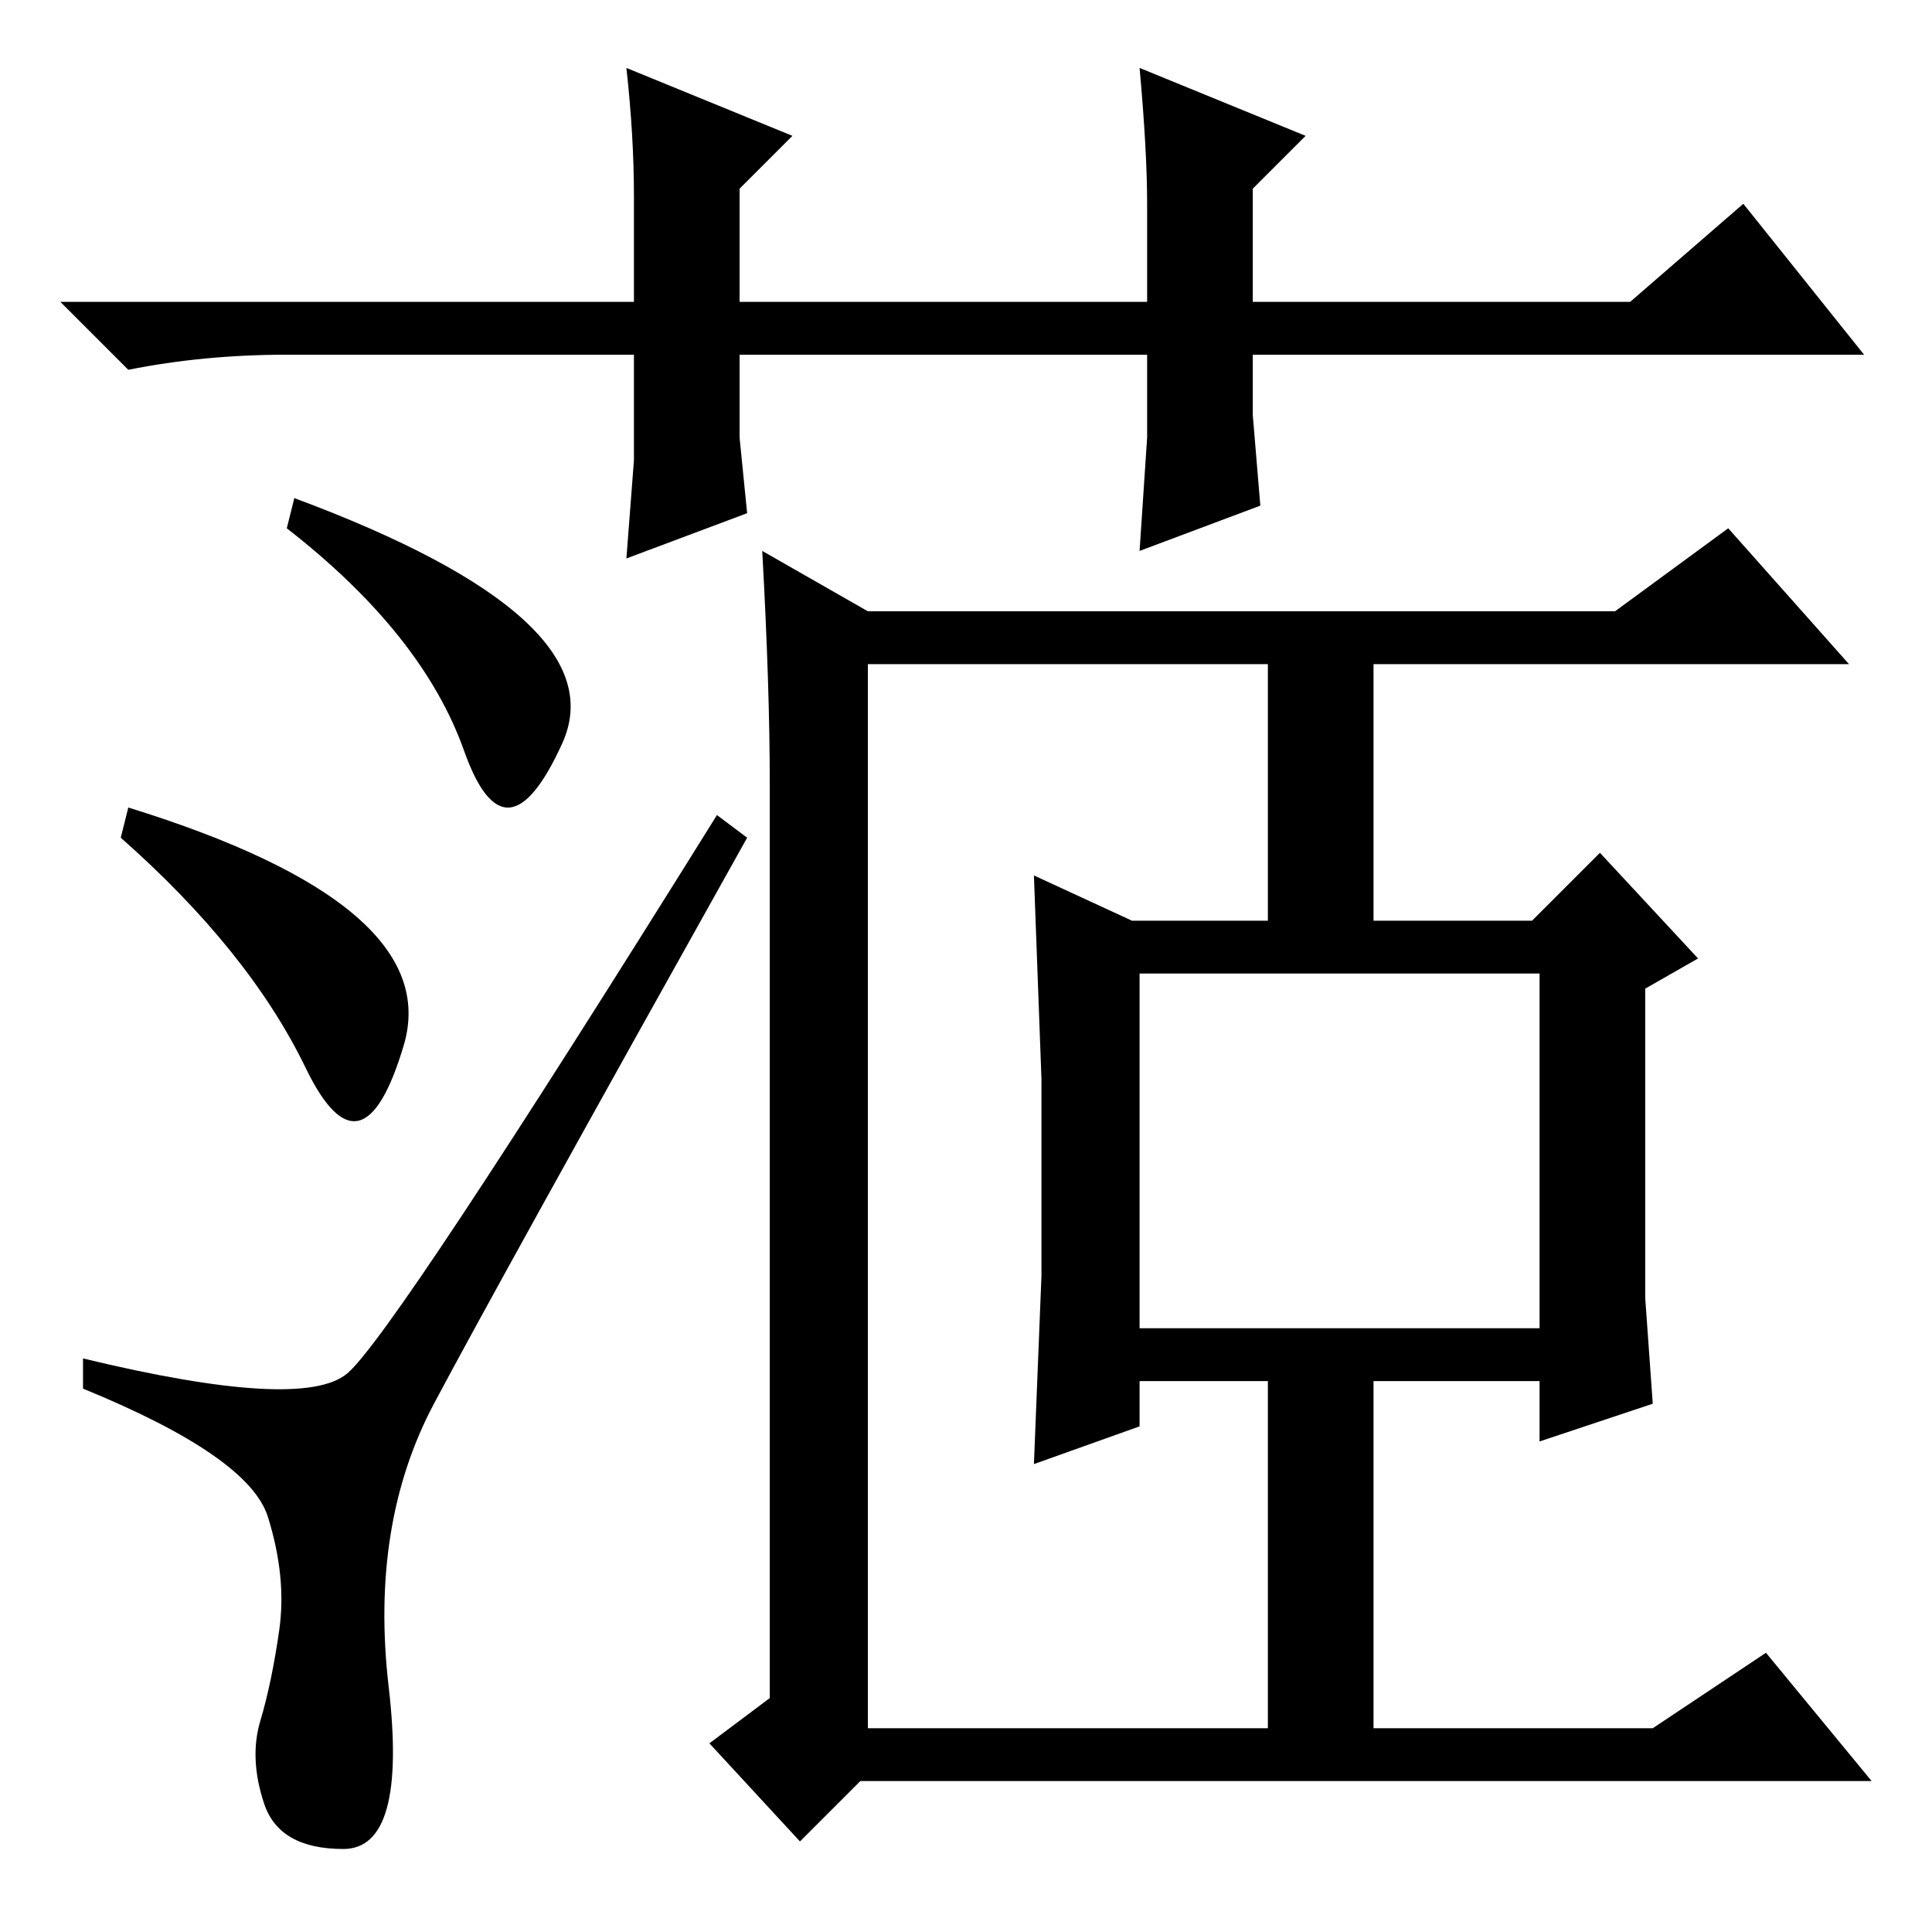<?xml version="1.0" standalone="no"?>
<!DOCTYPE svg PUBLIC "-//W3C//DTD SVG 1.1//EN" "http://www.w3.org/Graphics/SVG/1.1/DTD/svg11.dtd" >
<svg xmlns="http://www.w3.org/2000/svg" xmlns:xlink="http://www.w3.org/1999/xlink" version="1.1" viewBox="0 -36 256 256">
  <g transform="matrix(1 0 0 -1 0 220)">
   <path fill="currentColor"
d="M151 80h53v47h-53v-47zM138 87v26l-1 27l13 -6h18v34h-53v-141h53v46h-17v-6l-14 -5zM218 84l1 -14l-15 -5v8h-22v-46h37l15 10l14 -17h-134l-8 -8l-12 13l8 6v121q0 13 -1 31l14 -8h99l15 11l16 -18h-63v-34h21l9 9l13 -14l-7 -4v-41zM35 17q-2 6 -0.5 11t2.5 12
t-1.5 15t-24.5 17v4q29 -7 35 -2t49 74l4 -3q-33 -59 -41.5 -75t-6 -37.5t-6 -21.5t-10.5 6zM17 149q42 -13 36.5 -31.5t-13 -3t-24.5 30.5zM39 190q43 -16 35.5 -32.5t-13 -1t-23.5 29.5zM151 183l1 15v11h-54v-11l1 -10l-16 -6l1 13v14h-46q-11 0 -21 -2l-9 9h76v14
q0 8 -1 17l22 -9l-7 -7v-15h54v13q0 7 -1 18l22 -9l-7 -7v-15h50l15 13l16 -20h-81v-8l1 -12z" />
  </g>

</svg>
